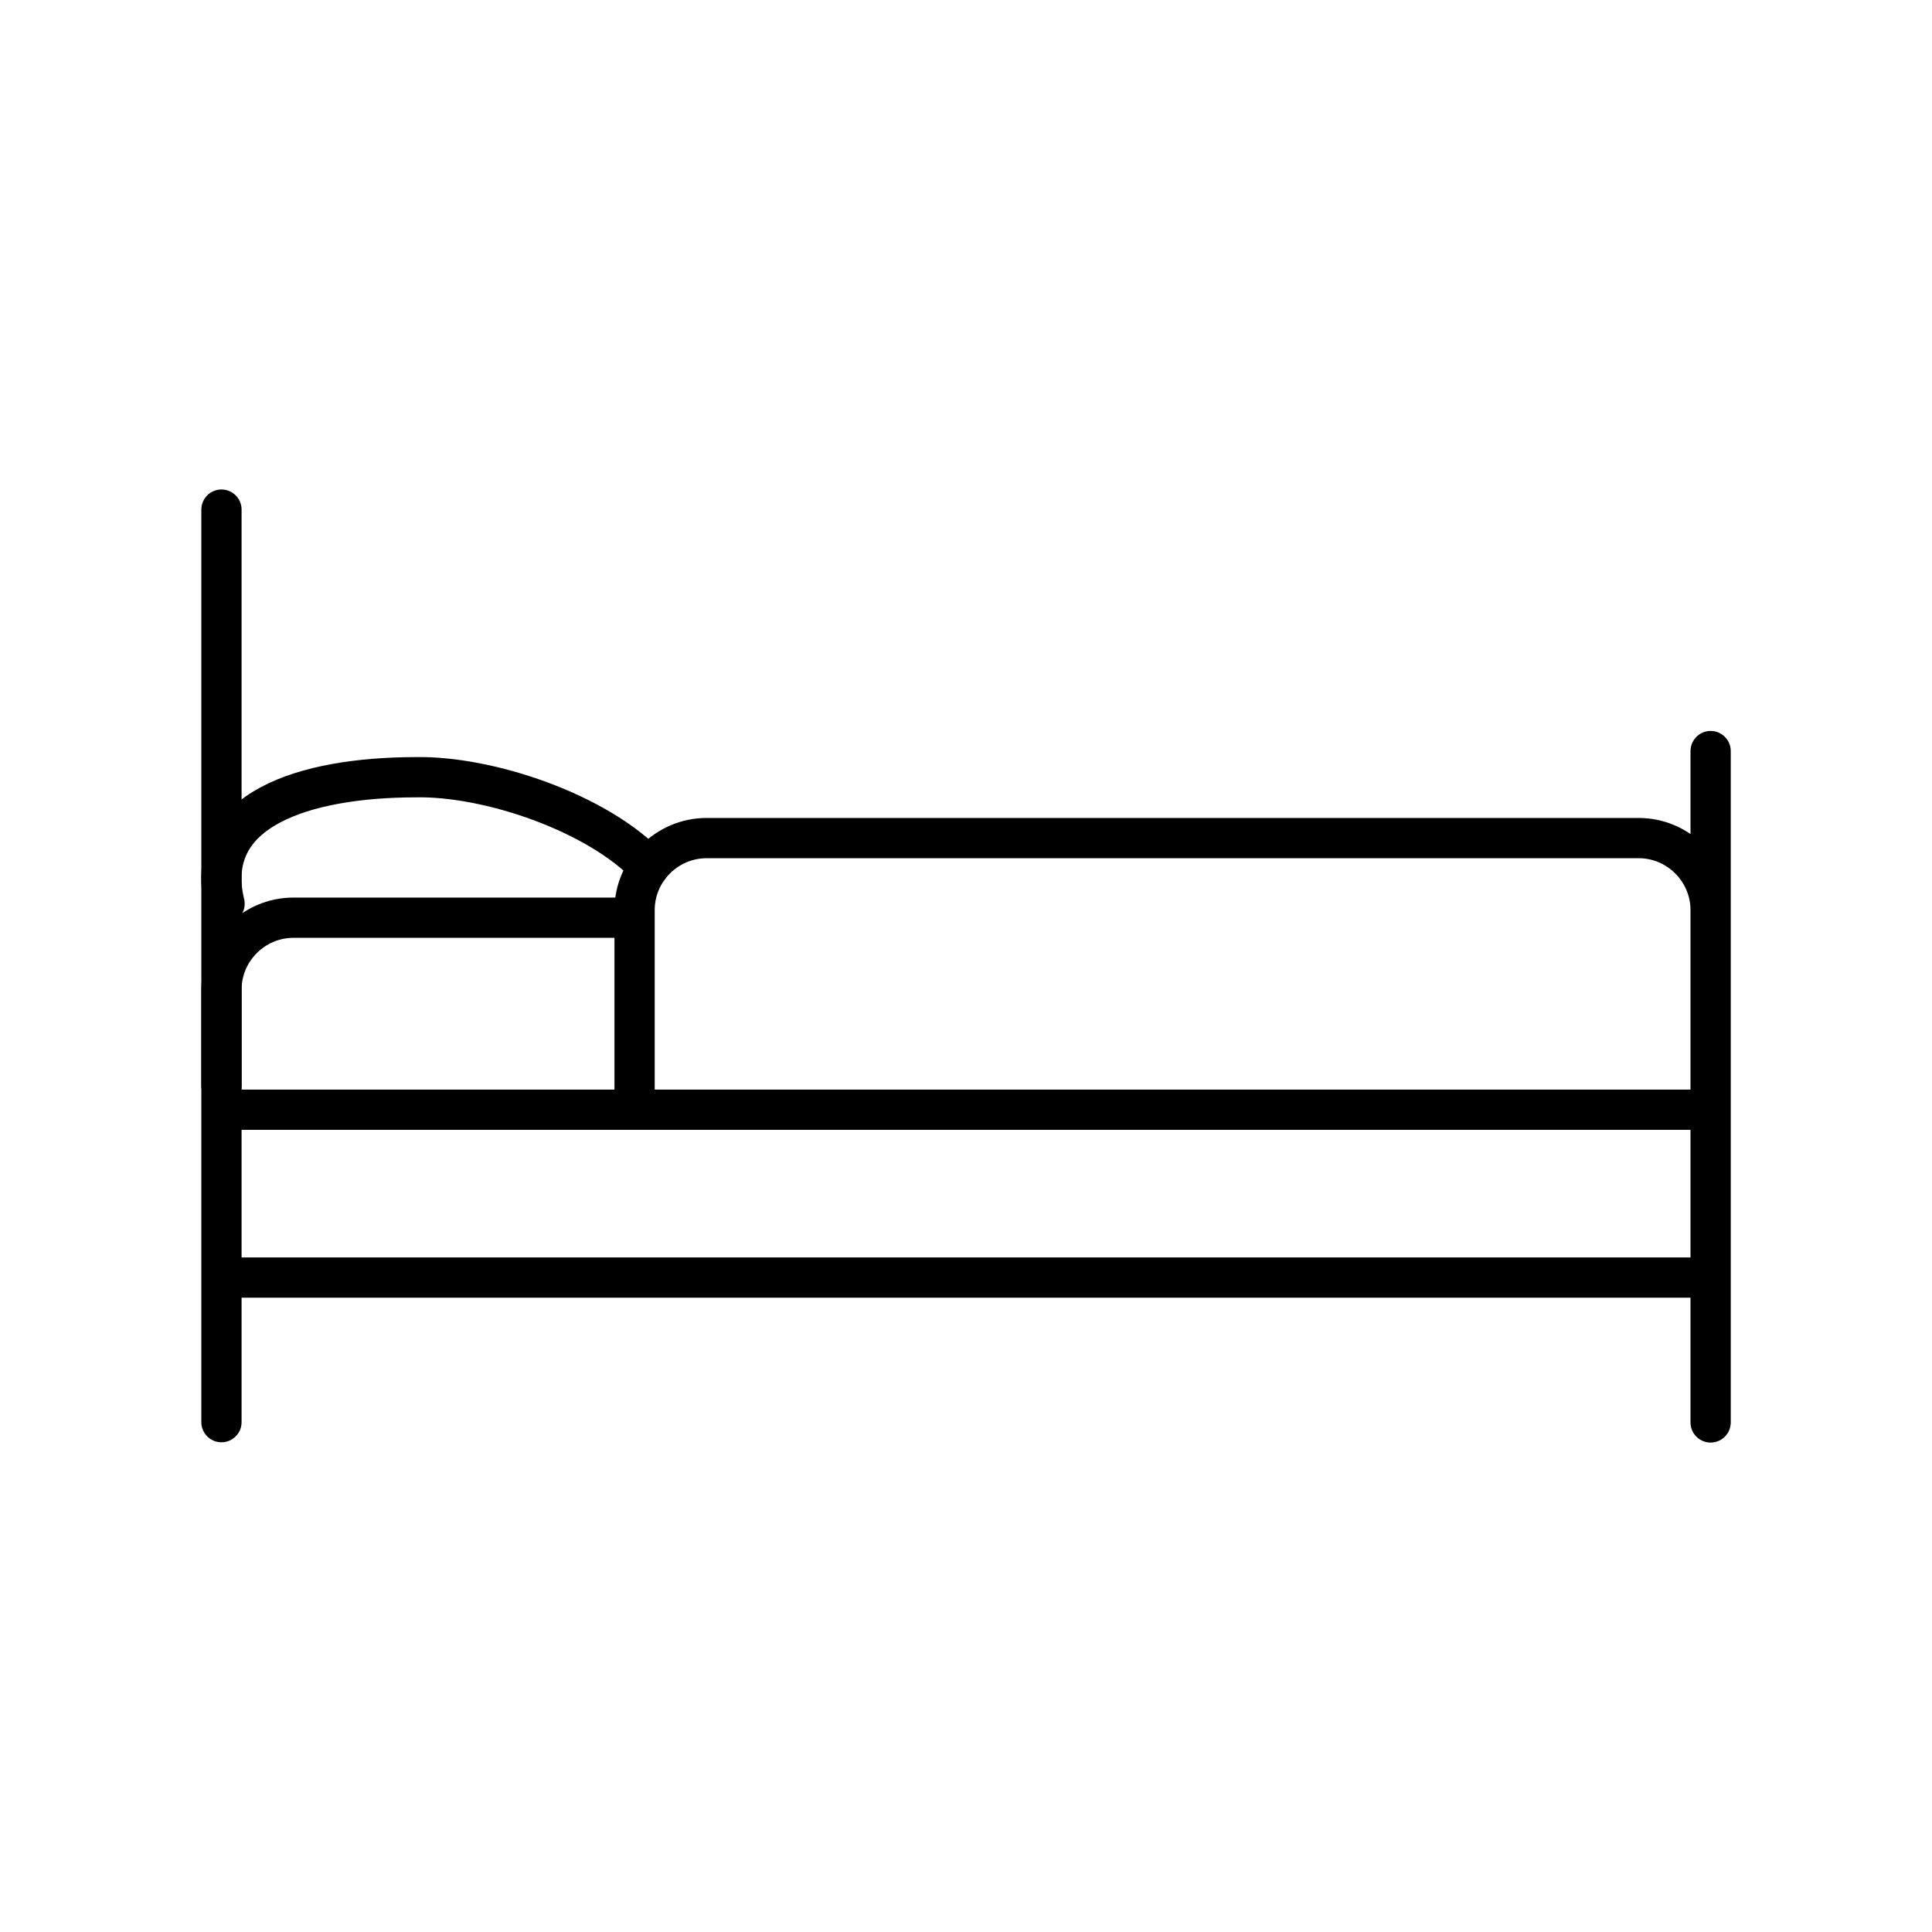 <svg xmlns="http://www.w3.org/2000/svg" width="1em" height="1em" viewBox="0 0 48 48"><path fill="none" stroke="currentColor" stroke-linecap="round" stroke-linejoin="round" d="M5.502 26.97v-2.383c0-.983.805-1.787 1.79-1.787h8.253m.577-1.259c-1.28-1.352-3.99-2.27-5.809-2.231c-2.734.007-5.3.792-4.734 3.142"/><path fill="none" stroke="currentColor" stroke-linecap="round" stroke-linejoin="round" d="M42.5 27.565V22.61c0-.983-.806-1.787-1.784-1.788h-23.16c-.985 0-1.79.804-1.79 1.787v4.765M5.502 35.333V12.661M42.5 18.66v16.68M5.502 27.571H42.5v4.17H5.502z"/></svg>